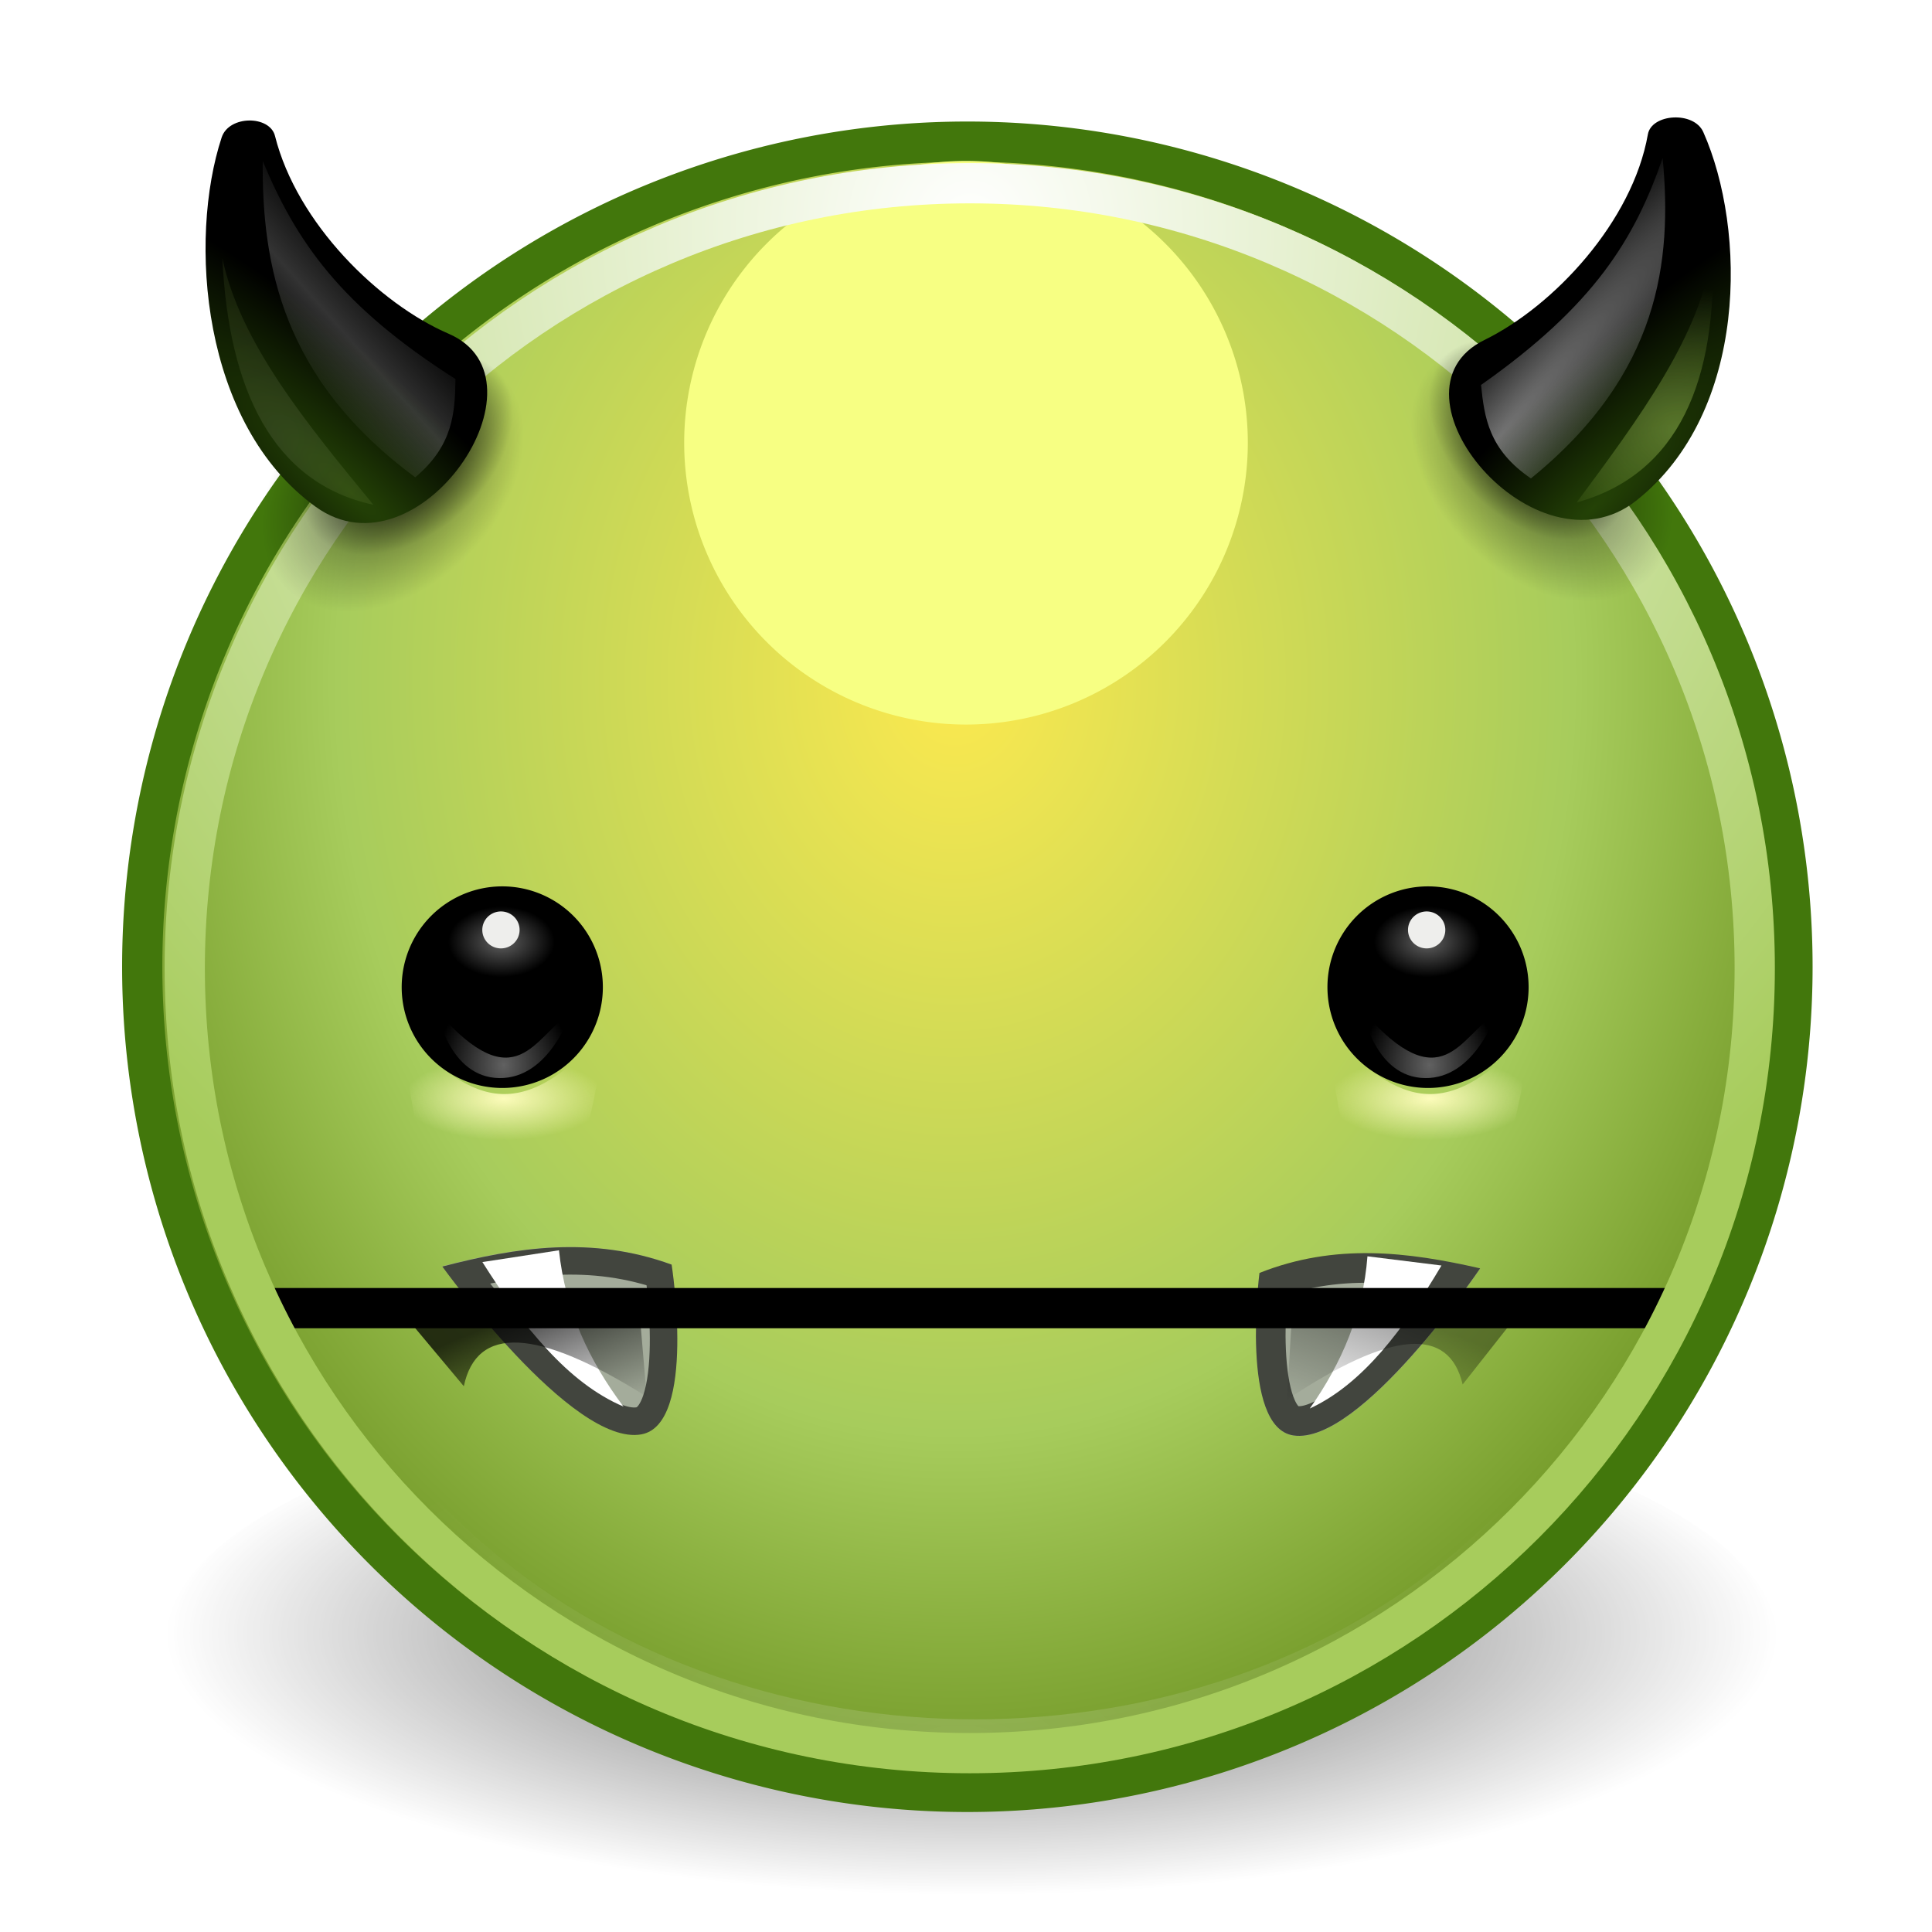 <?xml version="1.0" encoding="UTF-8" standalone="no"?>
<!-- Created with Inkscape (http://www.inkscape.org/) -->
<svg
   xmlns:dc="http://purl.org/dc/elements/1.1/"
   xmlns:cc="http://creativecommons.org/ns#"
   xmlns:rdf="http://www.w3.org/1999/02/22-rdf-syntax-ns#"
   xmlns:svg="http://www.w3.org/2000/svg"
   xmlns="http://www.w3.org/2000/svg"
   xmlns:xlink="http://www.w3.org/1999/xlink"
   xmlns:sodipodi="http://sodipodi.sourceforge.net/DTD/sodipodi-0.dtd"
   xmlns:inkscape="http://www.inkscape.org/namespaces/inkscape"
   width="48"
   height="48"
   id="svg6826"
   sodipodi:version="0.32"
   inkscape:version="0.46"
   version="1.0"
   sodipodi:docname="comix.svg"
   inkscape:output_extension="org.inkscape.output.svg.inkscape"
   inkscape:export-filename="/home/sork/Desktop/comix-ny/comix16.png"
   inkscape:export-xdpi="30"
   inkscape:export-ydpi="30">
  <defs
     id="defs6828">
    <linearGradient
       id="linearGradient4008">
      <stop
         style="stop-color: rgb(255, 249, 232); stop-opacity: 1;"
         offset="0"
         id="stop4010" />
      <stop
         style="stop-color:#a7cc5c;stop-opacity:1"
         offset="1"
         id="stop4012" />
    </linearGradient>
    <inkscape:perspective
       sodipodi:type="inkscape:persp3d"
       inkscape:vp_x="0 : 24 : 1"
       inkscape:vp_y="0 : 1000 : 0"
       inkscape:vp_z="48 : 24 : 1"
       inkscape:persp3d-origin="24 : 16 : 1"
       id="perspective183" />
    <linearGradient
       id="linearGradient6814"
       inkscape:collect="always">
      <stop
         id="stop6816"
         offset="0"
         style="stop-color:#a7cc5c;stop-opacity:1" />
      <stop
         id="stop6818"
         offset="1"
         style="stop-color:#a7cc5c;stop-opacity:0" />
    </linearGradient>
    <radialGradient
       inkscape:collect="always"
       xlink:href="#linearGradient6814"
       id="radialGradient6498"
       gradientUnits="userSpaceOnUse"
       gradientTransform="matrix(5.546,0,0,5.223,-825.952,-246.098)"
       cx="182.121"
       cy="58.899"
       fx="182.121"
       fy="58.899"
       r="2.338" />
    <filter
       inkscape:collect="always"
       id="filter6444"
       x="-0.269"
       width="1.537"
       y="-0.089"
       height="1.179">
      <feGaussianBlur
         inkscape:collect="always"
         stdDeviation="1.082"
         id="feGaussianBlur6446" />
    </filter>
    <linearGradient
       inkscape:collect="always"
       id="linearGradient6320">
      <stop
         style="stop-color: rgb(255, 255, 255); stop-opacity: 1;"
         offset="0"
         id="stop6322" />
      <stop
         style="stop-color: rgb(255, 255, 255); stop-opacity: 0;"
         offset="1"
         id="stop6324" />
    </linearGradient>
    <radialGradient
       inkscape:collect="always"
       xlink:href="#linearGradient6320"
       id="radialGradient6496"
       gradientUnits="userSpaceOnUse"
       gradientTransform="matrix(1.306,0.343,-2.811,10.697,110.55,-617.947)"
       cx="173.328"
       cy="58.524"
       fx="173.328"
       fy="58.524"
       r="4.836" />
    <linearGradient
       id="linearGradient6820"
       inkscape:collect="always">
      <stop
         id="stop6822"
         offset="0"
         style="stop-color:#244206;stop-opacity:1" />
      <stop
         id="stop6824"
         offset="1"
         style="stop-color: rgb(0, 0, 0); stop-opacity: 1;" />
    </linearGradient>
    <radialGradient
       inkscape:collect="always"
       xlink:href="#linearGradient6820"
       id="radialGradient6494"
       gradientUnits="userSpaceOnUse"
       gradientTransform="matrix(0.976,0.266,-1.462,3.599,257.064,-527.352)"
       cx="318.608"
       cy="170.593"
       fx="318.608"
       fy="170.593"
       r="0.824" />
    <radialGradient
       inkscape:collect="always"
       xlink:href="#linearGradient6537"
       id="radialGradient6492"
       gradientUnits="userSpaceOnUse"
       gradientTransform="matrix(1,0,0,0.655,0,24.023)"
       cx="177.556"
       cy="69.59"
       fx="177.556"
       fy="69.59"
       r="9.496" />
    <radialGradient
       inkscape:collect="always"
       xlink:href="#linearGradient6537"
       id="radialGradient6490"
       gradientUnits="userSpaceOnUse"
       gradientTransform="matrix(1,0,0,0.655,0,24.023)"
       cx="177.556"
       cy="69.59"
       fx="177.556"
       fy="69.59"
       r="9.496" />
    <linearGradient
       id="linearGradient6591">
      <stop
         id="stop6593"
         offset="0"
         style="stop-color: rgb(255, 249, 232); stop-opacity: 1;" />
      <stop
         id="stop6595"
         offset="1"
         style="stop-color: rgb(254, 209, 99); stop-opacity: 0;" />
    </linearGradient>
    <radialGradient
       inkscape:collect="always"
       xlink:href="#linearGradient6591"
       id="radialGradient6481"
       gradientUnits="userSpaceOnUse"
       gradientTransform="matrix(5.546,0,0,5.223,-825.952,-246.098)"
       cx="182.121"
       cy="58.899"
       fx="182.121"
       fy="58.899"
       r="2.338" />
    <filter
       inkscape:collect="always"
       id="filter6531"
       x="-0.319"
       width="1.639"
       y="-0.063"
       height="1.125">
      <feGaussianBlur
         inkscape:collect="always"
         stdDeviation="0.622"
         id="feGaussianBlur6533" />
    </filter>
    <linearGradient
       inkscape:collect="always"
       id="linearGradient6597">
      <stop
         style="stop-color: rgb(238, 238, 236); stop-opacity: 0;"
         offset="0"
         id="stop6599" />
      <stop
         id="stop6605"
         offset="0.528"
         style="stop-color: rgb(255, 255, 255); stop-opacity: 1;" />
      <stop
         style="stop-color: rgb(238, 238, 236); stop-opacity: 0;"
         offset="1"
         id="stop6601" />
    </linearGradient>
    <linearGradient
       inkscape:collect="always"
       xlink:href="#linearGradient6597"
       id="linearGradient6479"
       gradientUnits="userSpaceOnUse"
       x1="169.514"
       y1="55.165"
       x2="180.917"
       y2="57.767" />
    <linearGradient
       id="linearGradient6808"
       inkscape:collect="always">
      <stop
         id="stop6810"
         offset="0"
         style="stop-color:#244206;stop-opacity:1" />
      <stop
         id="stop6812"
         offset="1"
         style="stop-color: rgb(0, 0, 0); stop-opacity: 1;" />
    </linearGradient>
    <radialGradient
       inkscape:collect="always"
       xlink:href="#linearGradient6808"
       id="radialGradient6477"
       gradientUnits="userSpaceOnUse"
       gradientTransform="matrix(0.947,0.32,-1.248,3.698,229.696,-561.607)"
       cx="318.608"
       cy="170.593"
       fx="318.608"
       fy="170.593"
       r="0.824" />
    <radialGradient
       inkscape:collect="always"
       xlink:href="#linearGradient6537"
       id="radialGradient6475"
       gradientUnits="userSpaceOnUse"
       gradientTransform="matrix(1,0,0,0.655,0,24.023)"
       cx="177.556"
       cy="69.59"
       fx="177.556"
       fy="69.59"
       r="9.496" />
    <linearGradient
       inkscape:collect="always"
       id="linearGradient6537">
      <stop
         style="stop-color: rgb(0, 0, 0); stop-opacity: 1;"
         offset="0"
         id="stop6539" />
      <stop
         style="stop-color: rgb(0, 0, 0); stop-opacity: 0;"
         offset="1"
         id="stop6541" />
    </linearGradient>
    <radialGradient
       inkscape:collect="always"
       xlink:href="#linearGradient6537"
       id="radialGradient6473"
       gradientUnits="userSpaceOnUse"
       gradientTransform="matrix(1,0,0,0.655,0,24.023)"
       cx="177.556"
       cy="69.59"
       fx="177.556"
       fy="69.59"
       r="9.496" />
    <linearGradient
       inkscape:collect="always"
       id="linearGradient11579">
      <stop
         style="stop-color: rgb(0, 0, 0); stop-opacity: 1;"
         offset="0"
         id="stop11581" />
      <stop
         style="stop-color: rgb(0, 0, 0); stop-opacity: 0;"
         offset="1"
         id="stop11583" />
    </linearGradient>
    <clipPath
       clipPathUnits="userSpaceOnUse"
       id="clipPath11530">
      <path
         style="overflow: visible; marker: none; opacity: 1; fill: none; fill-opacity: 1; fill-rule: nonzero; stroke: rgb(0, 0, 0); stroke-width: 0.088; stroke-linecap: butt; stroke-linejoin: miter; stroke-miterlimit: 4; stroke-dasharray: none; stroke-dashoffset: 0pt; stroke-opacity: 1; visibility: visible; display: inline;"
         d="M 118.625,209.5 C 121.208,209.112 123.792,208.989 126.375,210.25 C 126.375,210.25 126.657,215.731 124.75,215.875 C 122.372,216.054 118.625,209.5 118.625,209.5 z"
         id="path11532"
         sodipodi:nodetypes="ccsc" />
    </clipPath>
    <radialGradient
       inkscape:collect="always"
       xlink:href="#linearGradient12495"
       id="radialGradient5965"
       gradientUnits="userSpaceOnUse"
       gradientTransform="matrix(1,0,0,2.645,0,-212.81)"
       cx="175.625"
       cy="129.771"
       fx="175.625"
       fy="129.771"
       r="5.625" />
    <radialGradient
       inkscape:collect="always"
       xlink:href="#linearGradient12477"
       id="radialGradient5963"
       gradientUnits="userSpaceOnUse"
       gradientTransform="matrix(0.529,-2.51372e-7,4.60027e-7,0.7,81.176,34.5)"
       cx="172.5"
       cy="104.071"
       fx="172.5"
       fy="104.071"
       r="8.5" />
    <radialGradient
       inkscape:collect="always"
       xlink:href="#linearGradient12297"
       id="radialGradient5961"
       gradientUnits="userSpaceOnUse"
       gradientTransform="matrix(1,0,0,0.492,0,89.646)"
       cx="142.75"
       cy="172.867"
       fx="142.75"
       fy="172.867"
       r="16.25" />
    <filter
       inkscape:collect="always"
       id="filter12535"
       x="-0.183"
       width="1.366"
       y="-0.155"
       height="1.311">
      <feGaussianBlur
         inkscape:collect="always"
         stdDeviation="0.858"
         id="feGaussianBlur12537" />
    </filter>
    <linearGradient
       inkscape:collect="always"
       id="linearGradient12495">
      <stop
         style="stop-color: rgb(97, 97, 97); stop-opacity: 1;"
         offset="0"
         id="stop12497" />
      <stop
         style="stop-color: rgb(97, 97, 97); stop-opacity: 0;"
         offset="1"
         id="stop12499" />
    </linearGradient>
    <radialGradient
       inkscape:collect="always"
       xlink:href="#linearGradient12495"
       id="radialGradient5959"
       gradientUnits="userSpaceOnUse"
       gradientTransform="matrix(1,0,0,2.645,0,-212.81)"
       cx="175.625"
       cy="129.771"
       fx="175.625"
       fy="129.771"
       r="5.625" />
    <linearGradient
       inkscape:collect="always"
       id="linearGradient12477">
      <stop
         style="stop-color: rgb(97, 97, 97); stop-opacity: 1;"
         offset="0"
         id="stop12479" />
      <stop
         style="stop-color: rgb(0, 0, 0); stop-opacity: 1;"
         offset="1"
         id="stop12481" />
    </linearGradient>
    <radialGradient
       inkscape:collect="always"
       xlink:href="#linearGradient12477"
       id="radialGradient5957"
       gradientUnits="userSpaceOnUse"
       gradientTransform="matrix(0.529,-2.51372e-7,4.60027e-7,0.7,81.176,34.5)"
       cx="172.5"
       cy="104.071"
       fx="172.5"
       fy="104.071"
       r="8.5" />
    <filter
       inkscape:collect="always"
       id="filter12325"
       x="-0.107"
       width="1.214"
       y="-0.082"
       height="1.164">
      <feGaussianBlur
         inkscape:collect="always"
         stdDeviation="1.449"
         id="feGaussianBlur12327" />
    </filter>
    <linearGradient
       inkscape:collect="always"
       id="linearGradient12297">
      <stop
         style="stop-color: rgb(253, 252, 188); stop-opacity: 1;"
         offset="0"
         id="stop12299" />
      <stop
         style="stop-color: rgb(253, 252, 188); stop-opacity: 0;"
         offset="1"
         id="stop12301" />
    </linearGradient>
    <radialGradient
       inkscape:collect="always"
       xlink:href="#linearGradient12297"
       id="radialGradient5955"
       gradientUnits="userSpaceOnUse"
       gradientTransform="matrix(1,0,0,0.492,0,89.646)"
       cx="142.75"
       cy="172.867"
       fx="142.75"
       fy="172.867"
       r="16.25" />
    <linearGradient
       id="linearGradient6499">
      <stop
         style="stop-color: rgb(255, 255, 255); stop-opacity: 1;"
         offset="0"
         id="stop6501" />
      <stop
         style="stop-color:#a7cc5c;stop-opacity:1"
         offset="1"
         id="stop6503" />
    </linearGradient>
    <radialGradient
       inkscape:collect="always"
       xlink:href="#linearGradient6499"
       id="radialGradient6505"
       gradientUnits="userSpaceOnUse"
       gradientTransform="matrix(1.411,0,-5.12856e-5,1.523,-129.589,-88.508)"
       cx="315.073"
       cy="169.69"
       fx="315.073"
       fy="169.69"
       r="8.626" />
    <filter
       inkscape:collect="always"
       id="filter6049">
      <feGaussianBlur
         inkscape:collect="always"
         stdDeviation="1.564"
         id="feGaussianBlur6051" />
    </filter>
    <linearGradient
       inkscape:collect="always"
       id="linearGradient6005">
      <stop
         style="stop-color: rgb(255, 255, 255); stop-opacity: 1;"
         offset="0"
         id="stop6007" />
      <stop
         style="stop-color: rgb(255, 255, 255); stop-opacity: 0;"
         offset="1"
         id="stop6009" />
    </linearGradient>
    <radialGradient
       inkscape:collect="always"
       xlink:href="#linearGradient6005"
       id="radialGradient8581"
       gradientUnits="userSpaceOnUse"
       gradientTransform="matrix(1,0,0,0.58,0,80.585)"
       cx="140.193"
       cy="273.697"
       fx="140.193"
       fy="273.697"
       r="81.986" />
    <filter
       inkscape:collect="always"
       id="filter5832"
       x="-0.438"
       width="1.875"
       y="-0.438"
       height="1.875">
      <feGaussianBlur
         inkscape:collect="always"
         stdDeviation="0.798"
         id="feGaussianBlur5834" />
    </filter>
    <clipPath
       clipPathUnits="userSpaceOnUse"
       id="clipPath5690">
      <path
         sodipodi:type="inkscape:offset"
         inkscape:radius="-0.11874371"
         inkscape:original="M 314.96875 169.3125 C 310.2595 169.3125 306.4375 173.1345 306.4375 177.84375 C 306.4375 182.553 310.2595 186.375 314.96875 186.375 C 319.678 186.375 323.5 182.553 323.5 177.84375 C 323.5 173.1345 319.678 169.3125 314.96875 169.3125 z "
         xlink:href="#path6824"
         style="opacity:1;fill:#e9b96e;fill-opacity:1;fill-rule:nonzero;stroke:url(#radialGradient5694) #000000;stroke-width:0.619;stroke-linecap:round;stroke-linejoin:round;marker:none;stroke-miterlimit:4;stroke-dasharray:none;stroke-dashoffset:0;stroke-opacity:1;visibility:visible;display:inline;overflow:visible"
         id="path5692"
         inkscape:href="#path6824"
         d="M 314.969,169.438 C 310.324,169.438 306.562,173.199 306.562,177.844 C 306.562,182.489 310.324,186.25 314.969,186.25 C 319.614,186.25 323.375,182.489 323.375,177.844 C 323.375,173.199 319.614,169.438 314.969,169.438 z"
         transform="matrix(0.709,0,0,0.709,91.35,52.938)" />
    </clipPath>
    <linearGradient
       inkscape:collect="always"
       id="linearGradient6782">
      <stop
         style="stop-color:#fce94f;stop-opacity:1"
         offset="0"
         id="stop6784" />
      <stop
         id="stop6786"
         offset="0.7"
         style="stop-color:#a7cc5c;stop-opacity:1" />
      <stop
         style="stop-color:#789e2d;stop-opacity:1"
         offset="1"
         id="stop6788" />
    </linearGradient>
    <radialGradient
       inkscape:collect="always"
       xlink:href="#linearGradient6782"
       id="radialGradient5896"
       gradientUnits="userSpaceOnUse"
       gradientTransform="matrix(1.01,0,0,1.233,-3.277,-40.211)"
       cx="314.969"
       cy="174.444"
       fx="314.969"
       fy="174.444"
       r="9.031" />
    <linearGradient
       inkscape:collect="always"
       id="linearGradient5629">
      <stop
         style="stop-color: rgb(0, 0, 0); stop-opacity: 1;"
         offset="0"
         id="stop5631" />
      <stop
         style="stop-color: rgb(0, 0, 0); stop-opacity: 0;"
         offset="1"
         id="stop5633" />
    </linearGradient>
    <radialGradient
       inkscape:collect="always"
       xlink:href="#linearGradient5629"
       id="radialGradient8573"
       gradientUnits="userSpaceOnUse"
       gradientTransform="matrix(1,0,0,0.336,0,122.925)"
       cx="314.031"
       cy="185.219"
       fx="314.031"
       fy="185.219"
       r="6.969" />
    <radialGradient
       inkscape:collect="always"
       xlink:href="#linearGradient6499"
       id="radialGradient2610"
       gradientUnits="userSpaceOnUse"
       gradientTransform="matrix(1.411,0,-5.12856e-5,1.523,-129.589,-88.508)"
       cx="315.073"
       cy="169.69"
       fx="315.073"
       fy="169.69"
       r="8.626" />
    <radialGradient
       inkscape:collect="always"
       xlink:href="#linearGradient12297"
       id="radialGradient2615"
       gradientUnits="userSpaceOnUse"
       gradientTransform="matrix(1,0,0,0.492,0,89.646)"
       cx="142.75"
       cy="172.867"
       fx="142.75"
       fy="172.867"
       r="16.25" />
    <radialGradient
       inkscape:collect="always"
       xlink:href="#linearGradient12477"
       id="radialGradient2617"
       gradientUnits="userSpaceOnUse"
       gradientTransform="matrix(0.529,-2.51372e-7,4.60027e-7,0.7,81.176,34.5)"
       cx="172.5"
       cy="104.071"
       fx="172.5"
       fy="104.071"
       r="8.5" />
    <radialGradient
       inkscape:collect="always"
       xlink:href="#linearGradient12495"
       id="radialGradient2619"
       gradientUnits="userSpaceOnUse"
       gradientTransform="matrix(1,0,0,2.645,0,-212.81)"
       cx="175.625"
       cy="129.771"
       fx="175.625"
       fy="129.771"
       r="5.625" />
    <radialGradient
       inkscape:collect="always"
       xlink:href="#linearGradient12297"
       id="radialGradient2621"
       gradientUnits="userSpaceOnUse"
       gradientTransform="matrix(1,0,0,0.492,0,89.646)"
       cx="142.75"
       cy="172.867"
       fx="142.75"
       fy="172.867"
       r="16.25" />
    <radialGradient
       inkscape:collect="always"
       xlink:href="#linearGradient12477"
       id="radialGradient2623"
       gradientUnits="userSpaceOnUse"
       gradientTransform="matrix(0.529,-2.51372e-7,4.60027e-7,0.7,81.176,34.5)"
       cx="172.5"
       cy="104.071"
       fx="172.5"
       fy="104.071"
       r="8.5" />
    <radialGradient
       inkscape:collect="always"
       xlink:href="#linearGradient12495"
       id="radialGradient2625"
       gradientUnits="userSpaceOnUse"
       gradientTransform="matrix(1,0,0,2.645,0,-212.81)"
       cx="175.625"
       cy="129.771"
       fx="175.625"
       fy="129.771"
       r="5.625" />
    <radialGradient
       inkscape:collect="always"
       xlink:href="#linearGradient12297"
       id="radialGradient2650"
       gradientUnits="userSpaceOnUse"
       gradientTransform="matrix(1,0,0,0.492,0,89.646)"
       cx="142.75"
       cy="172.867"
       fx="142.75"
       fy="172.867"
       r="16.25" />
    <radialGradient
       inkscape:collect="always"
       xlink:href="#linearGradient12477"
       id="radialGradient2652"
       gradientUnits="userSpaceOnUse"
       gradientTransform="matrix(0.529,-2.51372e-7,4.60027e-7,0.7,81.176,34.5)"
       cx="172.5"
       cy="104.071"
       fx="172.5"
       fy="104.071"
       r="8.5" />
    <radialGradient
       inkscape:collect="always"
       xlink:href="#linearGradient12495"
       id="radialGradient2654"
       gradientUnits="userSpaceOnUse"
       gradientTransform="matrix(1,0,0,2.645,0,-212.81)"
       cx="175.625"
       cy="129.771"
       fx="175.625"
       fy="129.771"
       r="5.625" />
    <radialGradient
       inkscape:collect="always"
       xlink:href="#linearGradient12297"
       id="radialGradient2656"
       gradientUnits="userSpaceOnUse"
       gradientTransform="matrix(1,0,0,0.492,0,89.646)"
       cx="142.75"
       cy="172.867"
       fx="142.75"
       fy="172.867"
       r="16.25" />
    <radialGradient
       inkscape:collect="always"
       xlink:href="#linearGradient12477"
       id="radialGradient2658"
       gradientUnits="userSpaceOnUse"
       gradientTransform="matrix(0.529,-2.51372e-7,4.60027e-7,0.7,81.176,34.5)"
       cx="172.5"
       cy="104.071"
       fx="172.5"
       fy="104.071"
       r="8.5" />
    <radialGradient
       inkscape:collect="always"
       xlink:href="#linearGradient12495"
       id="radialGradient2660"
       gradientUnits="userSpaceOnUse"
       gradientTransform="matrix(1,0,0,2.645,0,-212.81)"
       cx="175.625"
       cy="129.771"
       fx="175.625"
       fy="129.771"
       r="5.625" />
    <linearGradient
       inkscape:collect="always"
       xlink:href="#linearGradient11579"
       id="linearGradient2748"
       gradientUnits="userSpaceOnUse"
       x1="182.102"
       y1="187.813"
       x2="183.494"
       y2="191.967"
       gradientTransform="matrix(8.75215e-2,0,0,8.75215e-2,302.937,165.2)" />
    <linearGradient
       inkscape:collect="always"
       xlink:href="#linearGradient11579"
       id="linearGradient2750"
       gradientUnits="userSpaceOnUse"
       x1="182.102"
       y1="187.813"
       x2="183.494"
       y2="191.967"
       gradientTransform="matrix(8.75215e-2,0,0,8.75215e-2,302.928,165.216)" />
    <radialGradient
       inkscape:collect="always"
       xlink:href="#linearGradient12477"
       id="radialGradient2776"
       gradientUnits="userSpaceOnUse"
       gradientTransform="matrix(0.529,-2.51372e-7,4.60027e-7,0.7,81.176,34.5)"
       cx="172.5"
       cy="104.071"
       fx="172.5"
       fy="104.071"
       r="8.5" />
    <radialGradient
       inkscape:collect="always"
       xlink:href="#linearGradient12495"
       id="radialGradient2778"
       gradientUnits="userSpaceOnUse"
       gradientTransform="matrix(1,0,0,2.645,0,-212.81)"
       cx="175.625"
       cy="129.771"
       fx="175.625"
       fy="129.771"
       r="5.625" />
    <radialGradient
       inkscape:collect="always"
       xlink:href="#linearGradient12477"
       id="radialGradient2788"
       gradientUnits="userSpaceOnUse"
       gradientTransform="matrix(0.529,-2.51372e-7,4.60027e-7,0.7,81.176,34.5)"
       cx="172.5"
       cy="104.071"
       fx="172.5"
       fy="104.071"
       r="8.5" />
    <radialGradient
       inkscape:collect="always"
       xlink:href="#linearGradient12495"
       id="radialGradient2790"
       gradientUnits="userSpaceOnUse"
       gradientTransform="matrix(1,0,0,2.645,0,-212.81)"
       cx="175.625"
       cy="129.771"
       fx="175.625"
       fy="129.771"
       r="5.625" />
    <radialGradient
       inkscape:collect="always"
       xlink:href="#linearGradient12297"
       id="radialGradient2798"
       gradientUnits="userSpaceOnUse"
       gradientTransform="matrix(1,0,0,0.492,0,89.646)"
       cx="142.75"
       cy="172.867"
       fx="142.75"
       fy="172.867"
       r="16.25" />
    <radialGradient
       inkscape:collect="always"
       xlink:href="#linearGradient12297"
       id="radialGradient2806"
       gradientUnits="userSpaceOnUse"
       gradientTransform="matrix(1,0,0,0.492,0,89.646)"
       cx="142.75"
       cy="172.867"
       fx="142.75"
       fy="172.867"
       r="16.25" />
    <radialGradient
       inkscape:collect="always"
       xlink:href="#linearGradient6005"
       id="radialGradient3891"
       gradientUnits="userSpaceOnUse"
       gradientTransform="matrix(1,0,0,0.58,0,80.585)"
       cx="140.193"
       cy="273.697"
       fx="140.193"
       fy="273.697"
       r="81.986" />
    <radialGradient
       inkscape:collect="always"
       xlink:href="#linearGradient12297"
       id="radialGradient3895"
       gradientUnits="userSpaceOnUse"
       gradientTransform="matrix(1,0,0,0.492,0,89.646)"
       cx="142.75"
       cy="172.867"
       fx="142.75"
       fy="172.867"
       r="16.25" />
    <radialGradient
       inkscape:collect="always"
       xlink:href="#linearGradient6537"
       id="radialGradient3998"
       gradientUnits="userSpaceOnUse"
       gradientTransform="matrix(1,0,0,0.655,0,24.023)"
       cx="177.556"
       cy="69.59"
       fx="177.556"
       fy="69.59"
       r="9.496" />
    <radialGradient
       inkscape:collect="always"
       xlink:href="#linearGradient6537"
       id="radialGradient4000"
       gradientUnits="userSpaceOnUse"
       gradientTransform="matrix(1,0,0,0.655,0,24.023)"
       cx="177.556"
       cy="69.59"
       fx="177.556"
       fy="69.59"
       r="9.496" />
    <radialGradient
       inkscape:collect="always"
       xlink:href="#linearGradient6808"
       id="radialGradient4002"
       gradientUnits="userSpaceOnUse"
       gradientTransform="matrix(0.922,0.278,-1.318,3.523,249.735,-518.247)"
       cx="318.608"
       cy="170.593"
       fx="318.608"
       fy="170.593"
       r="0.824" />
    <linearGradient
       inkscape:collect="always"
       xlink:href="#linearGradient6597"
       id="linearGradient4004"
       gradientUnits="userSpaceOnUse"
       x1="169.514"
       y1="55.165"
       x2="180.917"
       y2="57.767" />
    <radialGradient
       inkscape:collect="always"
       xlink:href="#linearGradient4008"
       id="radialGradient4006"
       gradientUnits="userSpaceOnUse"
       gradientTransform="matrix(5.546,0,0,5.223,-825.952,-246.098)"
       cx="182.121"
       cy="58.899"
       fx="182.121"
       fy="58.899"
       r="2.338" />
    <radialGradient
       inkscape:collect="always"
       xlink:href="#linearGradient6499"
       id="radialGradient2587"
       gradientUnits="userSpaceOnUse"
       gradientTransform="matrix(1.411,0,-5.12856e-5,1.523,-129.589,-88.508)"
       cx="315.073"
       cy="169.69"
       fx="315.073"
       fy="169.69"
       r="8.626" />
    <linearGradient
       inkscape:collect="always"
       xlink:href="#linearGradient11579"
       id="linearGradient2592"
       gradientUnits="userSpaceOnUse"
       gradientTransform="matrix(8.75215e-2,0,0,8.75215e-2,302.937,165.2)"
       x1="182.102"
       y1="187.813"
       x2="183.494"
       y2="191.967" />
    <linearGradient
       inkscape:collect="always"
       xlink:href="#linearGradient11579"
       id="linearGradient2594"
       gradientUnits="userSpaceOnUse"
       gradientTransform="matrix(8.75215e-2,0,0,8.75215e-2,302.928,165.216)"
       x1="182.102"
       y1="187.813"
       x2="183.494"
       y2="191.967" />
    <radialGradient
       inkscape:collect="always"
       xlink:href="#linearGradient12477"
       id="radialGradient2596"
       gradientUnits="userSpaceOnUse"
       gradientTransform="matrix(0.529,-2.51372e-7,4.60027e-7,0.7,81.176,34.5)"
       cx="172.5"
       cy="104.071"
       fx="172.5"
       fy="104.071"
       r="8.5" />
    <radialGradient
       inkscape:collect="always"
       xlink:href="#linearGradient12495"
       id="radialGradient2598"
       gradientUnits="userSpaceOnUse"
       gradientTransform="matrix(1,0,0,2.645,0,-212.81)"
       cx="175.625"
       cy="129.771"
       fx="175.625"
       fy="129.771"
       r="5.625" />
    <radialGradient
       inkscape:collect="always"
       xlink:href="#linearGradient12477"
       id="radialGradient2600"
       gradientUnits="userSpaceOnUse"
       gradientTransform="matrix(0.529,-2.51372e-7,4.60027e-7,0.7,81.176,34.5)"
       cx="172.5"
       cy="104.071"
       fx="172.5"
       fy="104.071"
       r="8.5" />
    <radialGradient
       inkscape:collect="always"
       xlink:href="#linearGradient12495"
       id="radialGradient2602"
       gradientUnits="userSpaceOnUse"
       gradientTransform="matrix(1,0,0,2.645,0,-212.81)"
       cx="175.625"
       cy="129.771"
       fx="175.625"
       fy="129.771"
       r="5.625" />
  </defs>
  <sodipodi:namedview
     id="base"
     pagecolor="#ffffff"
     bordercolor="#666666"
     borderopacity="1.0"
     gridtolerance="10000"
     guidetolerance="10"
     objecttolerance="10"
     inkscape:pageopacity="0.0"
     inkscape:pageshadow="2"
     inkscape:zoom="11.387365"
     inkscape:cx="11.301656"
     inkscape:cy="23.770056"
     inkscape:document-units="px"
     inkscape:current-layer="layer1"
     showgrid="true"
     inkscape:window-width="1278"
     inkscape:window-height="967"
     inkscape:window-x="0"
     inkscape:window-y="0">
    <inkscape:grid
       type="xygrid"
       id="grid6836"
       visible="true"
       enabled="true" />
  </sodipodi:namedview>
  <g
     inkscape:label="Layer 1"
     inkscape:groupmode="layer"
     id="layer1">
    <g
       transform="matrix(1.964,0,0,1.942,-702.146,-323.645)"
       id="g6024" />
    <g
       transform="matrix(2.28,0,0,2.28,-691.93,-382.832)"
       style="opacity:0.635"
       id="g6818">
      <path
         transform="matrix(1.259,0,0,1.217,-81.299,-39.631)"
         d="M 321,185.219 A 6.969,2.344 0 1 1 307.062,185.219 A 6.969,2.344 0 1 1 321,185.219 z"
         sodipodi:ry="2.34375"
         sodipodi:rx="6.96875"
         sodipodi:cy="185.21875"
         sodipodi:cx="314.03125"
         id="path6822"
         style="opacity:1;fill:url(#radialGradient8573);fill-opacity:1;fill-rule:nonzero;stroke:none;stroke-width:1;stroke-linecap:round;stroke-linejoin:round;marker:none;stroke-miterlimit:4;stroke-dasharray:none;stroke-dashoffset:0;stroke-opacity:1;visibility:visible;display:inline;overflow:visible"
         sodipodi:type="arc" />
    </g>
    <path
       d="M 323.5,177.844 A 8.531,8.531 0 1 1 306.438,177.844 A 8.531,8.531 0 1 1 323.5,177.844 z"
       sodipodi:ry="8.53125"
       sodipodi:rx="8.53125"
       sodipodi:cy="177.84375"
       sodipodi:cx="314.96875"
       id="path6824"
       style="fill:url(#radialGradient5896);fill-opacity:1;fill-rule:nonzero;stroke:#42770c;stroke-width:0.416;stroke-linecap:round;stroke-linejoin:round;marker:none;stroke-miterlimit:4;stroke-dasharray:none;stroke-dashoffset:0;stroke-opacity:1;visibility:visible;display:inline;overflow:visible"
       sodipodi:type="arc"
       transform="matrix(2.403,0,0,2.403,-732.837,-403.34)" />
    <g
       id="g2734"
       transform="translate(-0.793,0.123)">
      <g
         transform="matrix(-6.325,5.465,5.465,6.325,1037.894,-2858.975)"
         id="g5835">
        <g
           transform="matrix(-0.821,0.571,0.571,0.821,471.332,-148.098)"
           id="g5837">
          <path
             sodipodi:nodetypes="ccsc"
             id="path5839"
             d="M 313.212,183.479 C 313.438,183.445 313.664,183.435 313.89,183.545 C 313.89,183.545 313.915,184.025 313.748,184.037 C 313.54,184.053 313.212,183.479 313.212,183.479 z"
             style="opacity:1;fill:#a4ac9b;fill-opacity:1;fill-rule:nonzero;stroke:none;stroke-width:5;stroke-linecap:butt;stroke-linejoin:miter;marker:none;stroke-miterlimit:4;stroke-dasharray:none;stroke-dashoffset:0;stroke-opacity:1;visibility:visible;display:inline;overflow:visible" />
          <path
             clip-path="url(#clipPath11530)"
             style="opacity:0.6;fill:none;fill-opacity:1;fill-rule:nonzero;stroke:#000000;stroke-width:1.867;stroke-linecap:butt;stroke-linejoin:miter;marker:none;stroke-miterlimit:4;stroke-dasharray:none;stroke-dashoffset:0;stroke-opacity:1;visibility:visible;display:inline;overflow:visible"
             d="M 118.625,209.5 C 121.208,209.112 123.792,208.989 126.375,210.25 C 126.375,210.25 126.657,215.731 124.75,215.875 C 122.372,216.054 118.625,209.5 118.625,209.5 z"
             id="path5841"
             transform="matrix(8.75215e-2,0,0,8.75215e-2,302.83,165.144)"
             sodipodi:nodetypes="ccsc" />
          <path
             sodipodi:nodetypes="cccc"
             id="path5843"
             d="M 313.704,183.95 C 313.546,183.862 313.433,183.683 313.332,183.479 L 313.562,183.468 C 313.562,183.645 313.616,183.803 313.704,183.95 z"
             style="opacity:1;fill:#ffffff;fill-opacity:1;fill-rule:nonzero;stroke:none;stroke-width:1;stroke-linecap:butt;stroke-linejoin:miter;marker:none;stroke-miterlimit:4;stroke-dasharray:none;stroke-dashoffset:0;stroke-opacity:1;visibility:visible;display:inline;overflow:visible" />
        </g>
        <path
           sodipodi:nodetypes="ccccc"
           id="path5845"
           d="M 318.613,181.891 L 318.745,182.073 C 318.859,181.7 318.99,181.583 319.136,181.694 L 319.132,181.443 C 318.947,181.552 318.758,181.643 318.613,181.891 z"
           style="opacity:0.752;fill:url(#linearGradient2592);fill-opacity:1;fill-rule:nonzero;stroke:none;stroke-width:1;stroke-linecap:butt;stroke-linejoin:miter;marker:none;stroke-miterlimit:4;stroke-dasharray:none;stroke-dashoffset:0;stroke-opacity:1;visibility:visible;display:inline;overflow:visible" />
      </g>
      <g
         id="g5823"
         transform="matrix(6.24,5.082,-5.082,6.24,-1030.77,-2721.4)"
         inkscape:transform-center-x="-0.72183365"
         inkscape:transform-center-y="-2.6886975">
        <g
           id="g5825"
           transform="matrix(-0.821,0.571,0.571,0.821,471.332,-148.098)">
          <path
             style="opacity:1;fill:#a4ac9b;fill-opacity:1;fill-rule:nonzero;stroke:none;stroke-width:5;stroke-linecap:butt;stroke-linejoin:miter;marker:none;stroke-miterlimit:4;stroke-dasharray:none;stroke-dashoffset:0;stroke-opacity:1;visibility:visible;display:inline;overflow:visible"
             d="M 313.228,183.487 C 313.454,183.453 313.68,183.443 313.906,183.553 C 313.906,183.553 313.931,184.033 313.764,184.045 C 313.556,184.061 313.228,183.487 313.228,183.487 z"
             id="path5827"
             sodipodi:nodetypes="ccsc" />
          <path
             sodipodi:nodetypes="ccsc"
             transform="matrix(8.75215e-2,0,0,8.75215e-2,302.846,165.151)"
             id="path5829"
             d="M 118.625,209.5 C 121.208,209.112 123.792,208.989 126.375,210.25 C 126.375,210.25 126.657,215.731 124.75,215.875 C 122.372,216.054 118.625,209.5 118.625,209.5 z"
             style="opacity:0.6;fill:none;fill-opacity:1;fill-rule:nonzero;stroke:#000000;stroke-width:2.091;stroke-linecap:butt;stroke-linejoin:miter;marker:none;stroke-miterlimit:4;stroke-dasharray:none;stroke-dashoffset:0;stroke-opacity:1;visibility:visible;display:inline;overflow:visible"
             clip-path="url(#clipPath11530)" />
          <path
             style="opacity:1;fill:#ffffff;fill-opacity:1;fill-rule:nonzero;stroke:none;stroke-width:1;stroke-linecap:butt;stroke-linejoin:miter;marker:none;stroke-miterlimit:4;stroke-dasharray:none;stroke-dashoffset:0;stroke-opacity:1;visibility:visible;display:inline;overflow:visible"
             d="M 313.72,183.958 C 313.562,183.87 313.449,183.691 313.348,183.487 L 313.578,183.476 C 313.578,183.652 313.632,183.811 313.72,183.958 z"
             id="path5831"
             sodipodi:nodetypes="cccc" />
        </g>
        <path
           style="opacity:0.381;fill:url(#linearGradient2594);fill-opacity:1;fill-rule:nonzero;stroke:none;stroke-width:1;stroke-linecap:butt;stroke-linejoin:miter;marker:none;stroke-miterlimit:4;stroke-dasharray:none;stroke-dashoffset:0;stroke-opacity:1;visibility:visible;display:inline;overflow:visible"
           d="M 318.605,181.907 L 318.736,182.089 C 318.851,181.716 318.982,181.598 319.127,181.71 L 319.123,181.458 C 318.939,181.568 318.749,181.659 318.605,181.907 z"
           id="path5833"
           sodipodi:nodetypes="ccccc" />
      </g>
    </g>
    <path
       style="fill:none;fill-opacity:0.75;fill-rule:evenodd;stroke:#000000;stroke-width:1;stroke-linecap:butt;stroke-linejoin:miter;stroke-miterlimit:4;stroke-dasharray:none;stroke-opacity:1"
       d="M 6.27,32.5 L 41.77,32.5"
       id="path2591" />
    <path
       clip-path="url(#clipPath5690)"
       transform="matrix(3.2,0,0,3.2,-982.4,-550.2)"
       d="M 316.688,175.375 A 2.188,2.188 0 1 1 312.312,175.375 A 2.188,2.188 0 1 1 316.688,175.375 z"
       sodipodi:ry="2.1875"
       sodipodi:rx="2.1875"
       sodipodi:cy="175.375"
       sodipodi:cx="314.5"
       id="path6826"
       style="fill:#f7ff83;fill-opacity:1;fill-rule:nonzero;stroke:none;stroke-width:0.463;stroke-linecap:round;stroke-linejoin:round;marker:none;stroke-miterlimit:4;stroke-dasharray:none;stroke-dashoffset:0;stroke-opacity:1;visibility:visible;display:inline;overflow:visible;filter:url(#filter5832)"
       sodipodi:type="arc" />
    <path
       id="path6840"
       transform="matrix(0.217,0,0,0.2,-6.604,-4.23)"
       d="M 58.219,144.188 C 56.62,271.151 224.45,267.235 222.156,154.406 C 219.989,261.502 60.603,264.864 58.25,144.188 L 58.219,144.188 z"
       style="opacity:0.399;fill:url(#radialGradient3891);fill-opacity:1;fill-rule:evenodd;stroke:none;stroke-width:1px;stroke-linecap:butt;stroke-linejoin:miter;stroke-opacity:1;filter:url(#filter6049)" />
    <g
       style="opacity:0.246"
       transform="matrix(4.509,0,0,5.567,-1387.925,-979.832)"
       id="g6872" />
    <path
       sodipodi:type="inkscape:offset"
       inkscape:radius="-0.11874371"
       inkscape:original="M 314.96875 169.3125 C 310.2595 169.3125 306.4375 173.1345 306.4375 177.84375 C 306.4375 182.553 310.2595 186.375 314.96875 186.375 C 319.678 186.375 323.5 182.553 323.5 177.84375 C 323.5 173.1345 319.678 169.3125 314.96875 169.3125 z "
       xlink:href="#path6824"
       style="fill:none;fill-opacity:1;fill-rule:nonzero;stroke:url(#radialGradient2587);stroke-width:0.431;stroke-linecap:round;stroke-linejoin:round;marker:none;stroke-miterlimit:4;stroke-dasharray:none;stroke-dashoffset:0;stroke-opacity:1;visibility:visible;display:inline;overflow:visible"
       id="path7025"
       inkscape:href="#path6824"
       d="M 314.969,169.438 C 310.324,169.438 306.562,173.199 306.562,177.844 C 306.562,182.489 310.324,186.25 314.969,186.25 C 319.614,186.25 323.375,182.489 323.375,177.844 C 323.375,173.199 319.614,169.438 314.969,169.438 z"
       transform="matrix(2.32,0,0,2.32,-706.634,-388.544)" />
    <g
       id="g5880"
       transform="matrix(-3.241,1.64,1.64,3.241,760.523,-1065.595)"
       style="display:inline">
      <g
         id="g5882"
         transform="translate(-3.8229e-2,-0.162)">
        <path
           transform="matrix(8.3493227e-2,2.7554531e-2,-3.4539439e-2,8.1528969e-2,305.811,160.849)"
           d="M 187.052,69.59 A 9.496,6.218 0 1 1 168.06,69.59 A 9.496,6.218 0 1 1 187.052,69.59 z"
           sodipodi:ry="6.2179646"
           sodipodi:rx="9.4960012"
           sodipodi:cy="69.5896"
           sodipodi:cx="177.5556"
           id="path5884"
           style="opacity:1;fill:url(#radialGradient3998);fill-opacity:1;fill-rule:nonzero;stroke:none;stroke-width:1;stroke-linecap:butt;stroke-linejoin:miter;marker:none;stroke-miterlimit:4;stroke-dasharray:none;stroke-dashoffset:0;stroke-opacity:1;visibility:visible;display:inline;overflow:visible"
           sodipodi:type="arc" />
        <path
           sodipodi:type="arc"
           style="opacity:0.604;fill:url(#radialGradient4000);fill-opacity:1;fill-rule:nonzero;stroke:none;stroke-width:1;stroke-linecap:butt;stroke-linejoin:miter;marker:none;stroke-miterlimit:4;stroke-dasharray:none;stroke-dashoffset:0;stroke-opacity:1;visibility:visible;display:inline;overflow:visible"
           id="path5886"
           sodipodi:cx="177.5556"
           sodipodi:cy="69.5896"
           sodipodi:rx="9.4960012"
           sodipodi:ry="6.2179646"
           d="M 187.052,69.59 A 9.496,6.218 0 1 1 168.06,69.59 A 9.496,6.218 0 1 1 187.052,69.59 z"
           transform="matrix(0.103,3.6990946e-2,-4.2812777e-2,0.109,303.094,157.379)" />
      </g>
      <path
         sodipodi:nodetypes="cssss"
         id="path5888"
         d="M 317.569,170.649 C 317.062,171.257 318.515,172.064 318.914,171.296 C 319.36,170.437 318.866,169.267 318.348,168.75 C 318.234,168.636 317.985,168.763 318.018,168.906 C 318.154,169.507 317.901,170.251 317.569,170.649 z"
         style="opacity:1;fill:url(#radialGradient4002);fill-opacity:1;fill-rule:nonzero;stroke:none;stroke-width:0.438;stroke-linecap:butt;stroke-linejoin:miter;marker:none;stroke-miterlimit:4;stroke-dasharray:none;stroke-dashoffset:0;stroke-opacity:1;visibility:visible;display:inline;overflow:visible"
         inkscape:transform-center-y="10.602545" />
      <path
         style="opacity:0.446;fill:url(#linearGradient4004);fill-opacity:1;fill-rule:nonzero;stroke:none;stroke-width:1;stroke-linecap:butt;stroke-linejoin:miter;marker:none;stroke-miterlimit:4;stroke-dasharray:none;stroke-dashoffset:0;stroke-opacity:1;visibility:visible;display:inline;overflow:visible;filter:url(#filter6531)"
         d="M 174.777,40.614 C 175.478,47.839 174.812,54.232 169.514,63.785 C 170.805,66.244 172.164,68.667 176.061,69.715 C 181.657,57.692 178.8,48.424 174.777,40.614 z"
         id="path5890"
         transform="matrix(8.586584e-2,-2.2002692e-3,-2.2002692e-3,8.2630142e-2,303.252,166.049)"
         sodipodi:nodetypes="cccc" />
      <path
         style="opacity:0.307;fill:url(#radialGradient4006);fill-opacity:1;fill-rule:nonzero;stroke:none;stroke-width:1;stroke-linecap:butt;stroke-linejoin:miter;marker:none;stroke-miterlimit:4;stroke-dasharray:none;stroke-dashoffset:0;stroke-opacity:1;visibility:visible;display:inline;overflow:visible;filter:url(#filter6531)"
         d="M 180.622,46.373 C 185.134,56.373 185.623,64.96 179.362,70.18 C 180.966,61.721 182.571,53.389 180.622,46.373 z"
         id="path5892"
         transform="matrix(8.586584e-2,-2.2002692e-3,-2.2002692e-3,8.2630142e-2,303.31,166.056)"
         sodipodi:nodetypes="ccc" />
    </g>
    <g
       transform="matrix(3.263,1.354,-1.354,3.263,-768.03,-977.984)"
       id="g5865"
       style="display:inline">
      <g
         transform="translate(-3.8229e-2,-0.162)"
         id="g5867">
        <path
           sodipodi:type="arc"
           style="opacity:1;fill:url(#radialGradient6490);fill-opacity:1;fill-rule:nonzero;stroke:none;stroke-width:1;stroke-linecap:butt;stroke-linejoin:miter;marker:none;stroke-miterlimit:4;stroke-dasharray:none;stroke-dashoffset:0;stroke-opacity:1;visibility:visible;display:inline;overflow:visible"
           id="path5869"
           sodipodi:cx="177.5556"
           sodipodi:cy="69.5896"
           sodipodi:rx="9.4960012"
           sodipodi:ry="6.2179646"
           d="M 187.052,69.59 A 9.496,6.218 0 1 1 168.06,69.59 A 9.496,6.218 0 1 1 187.052,69.59 z"
           transform="matrix(8.2071333e-2,3.2092093e-2,-3.0022575e-2,8.3005866e-2,305.576,159.788)" />
        <path
           transform="matrix(0.105,4.0889232e-2,-4.0833904e-2,0.112,302.421,156.376)"
           d="M 187.052,69.59 A 9.496,6.218 0 1 1 168.06,69.59 A 9.496,6.218 0 1 1 187.052,69.59 z"
           sodipodi:ry="6.2179646"
           sodipodi:rx="9.4960012"
           sodipodi:cy="69.5896"
           sodipodi:cx="177.5556"
           id="path5871"
           style="opacity:0.604;fill:url(#radialGradient6492);fill-opacity:1;fill-rule:nonzero;stroke:none;stroke-width:1;stroke-linecap:butt;stroke-linejoin:miter;marker:none;stroke-miterlimit:4;stroke-dasharray:none;stroke-dashoffset:0;stroke-opacity:1;visibility:visible;display:inline;overflow:visible"
           sodipodi:type="arc" />
      </g>
      <path
         inkscape:transform-center-y="10.709506"
         style="opacity:1;fill:url(#radialGradient6494);fill-opacity:1;fill-rule:nonzero;stroke:none;stroke-width:0.438;stroke-linecap:butt;stroke-linejoin:miter;marker:none;stroke-miterlimit:4;stroke-dasharray:none;stroke-dashoffset:0;stroke-opacity:1;visibility:visible;display:inline;overflow:visible"
         d="M 317.459,170.577 C 316.91,171.203 318.442,171.996 318.879,171.21 C 319.369,170.33 318.864,169.151 318.321,168.636 C 318.202,168.523 317.935,168.656 317.967,168.8 C 318.102,169.408 317.82,170.167 317.459,170.577 z"
         id="path5873"
         sodipodi:nodetypes="cssss" />
      <path
         transform="matrix(9.1379279e-2,-3.7515902e-3,-3.7515902e-3,8.3896329e-2,302.308,166.162)"
         sodipodi:nodetypes="cccc"
         id="path5876"
         d="M 174.777,40.614 C 175.478,47.839 174.812,54.232 169.514,63.785 C 170.805,66.244 172.164,68.667 176.061,69.715 C 181.657,57.692 178.8,48.424 174.777,40.614 z"
         style="opacity:0.668;fill:url(#radialGradient6496);fill-opacity:1;fill-rule:nonzero;stroke:none;stroke-width:1;stroke-linecap:butt;stroke-linejoin:miter;marker:none;stroke-miterlimit:4;stroke-dasharray:none;stroke-dashoffset:0;stroke-opacity:1;visibility:visible;display:inline;overflow:visible;filter:url(#filter6444)" />
      <path
         transform="matrix(9.1379279e-2,-3.7515902e-3,-3.7515902e-3,8.3896329e-2,302.37,166.168)"
         sodipodi:nodetypes="ccc"
         id="path5878"
         d="M 180.622,46.373 C 185.134,56.373 185.623,64.96 179.362,70.18 C 180.966,61.721 182.571,53.389 180.622,46.373 z"
         style="opacity:0.668;fill:url(#radialGradient6498);fill-opacity:1;fill-rule:nonzero;stroke:none;stroke-width:1;stroke-linecap:butt;stroke-linejoin:miter;marker:none;stroke-miterlimit:4;stroke-dasharray:none;stroke-dashoffset:0;stroke-opacity:1;visibility:visible;display:inline;overflow:visible;filter:url(#filter6531)" />
    </g>
    <path
       sodipodi:nodetypes="cscc"
       transform="matrix(0.154,0,0,-0.129,13.538,49.829)"
       id="path3893"
       d="M 126.5,187 C 126.5,187 128.711,145.653 142,145.5 C 155.731,145.342 159,188 159,188 C 143.693,166.192 135.355,177.835 126.5,187 z"
       style="opacity:0.995;fill:url(#radialGradient3895);fill-opacity:1;fill-rule:evenodd;stroke:none;stroke-width:1px;stroke-linecap:butt;stroke-linejoin:miter;stroke-opacity:1;display:inline;filter:url(#filter12325)" />
    <g
       id="g2665"
       transform="translate(12.01,12.828)">
      <g
         id="use12709"
         transform="matrix(0.3,0,0,0.129,-28.672,-2.677)">
        <path
           transform="matrix(0.98,0,0,1.142,4.753,-19.896)"
           d="M 181,115 A 8.5,17 0 1 1 164,115 A 8.5,17 0 1 1 181,115 z"
           sodipodi:ry="17"
           sodipodi:rx="8.5"
           sodipodi:cy="115"
           sodipodi:cx="172.5"
           id="path13214"
           style="opacity:1;fill:url(#radialGradient2596);fill-opacity:1;fill-rule:nonzero;stroke:none;stroke-width:1;stroke-linecap:round;stroke-linejoin:round;marker:none;stroke-miterlimit:4;stroke-dasharray:none;stroke-dashoffset:0;stroke-opacity:1;visibility:visible;display:inline;overflow:visible"
           sodipodi:type="arc" />
        <path
           transform="matrix(0.98,0,0,0.971,1.813,-0.199)"
           sodipodi:nodetypes="cscc"
           id="path13216"
           d="M 170,119.75 C 170,119.75 170.976,132.866 175.25,133 C 179.475,133.132 181.25,120.25 181.25,120.25 C 178.224,124.43 176.729,137.79 170,119.75 z"
           style="fill:url(#radialGradient2598);fill-opacity:1;fill-rule:evenodd;stroke:none;stroke-width:1px;stroke-linecap:butt;stroke-linejoin:miter;stroke-opacity:1;filter:url(#filter12535)" />
      </g>
      <path
         transform="matrix(1.14,0,0,1.129,-348.811,-54.748)"
         d="M 326.938,57.594 A 0.406,0.406 0 1 1 326.125,57.594 A 0.406,0.406 0 1 1 326.938,57.594 z"
         sodipodi:ry="0.40625"
         sodipodi:rx="0.40625"
         sodipodi:cy="57.59375"
         sodipodi:cx="326.53125"
         id="path2658"
         style="fill:#eeeeec;fill-opacity:1;fill-rule:nonzero;stroke:none;stroke-width:1;stroke-linecap:round;stroke-linejoin:round;marker:none;stroke-miterlimit:4;stroke-dasharray:none;stroke-dashoffset:0;stroke-opacity:1;visibility:visible;display:inline;overflow:visible"
         sodipodi:type="arc" />
    </g>
    <path
       style="opacity:0.995;fill:url(#radialGradient2806);fill-opacity:1;fill-rule:evenodd;stroke:none;stroke-width:1px;stroke-linecap:butt;stroke-linejoin:miter;stroke-opacity:1;display:inline;filter:url(#filter12325)"
       d="M 126.5,187 C 126.5,187 128.711,145.653 142,145.5 C 155.731,145.342 159,188 159,188 C 143.693,166.192 135.355,177.835 126.5,187 z"
       id="path2762"
       transform="matrix(0.154,0,0,-0.129,-9.462,49.829)"
       sodipodi:nodetypes="cscc" />
    <g
       id="g2764"
       transform="translate(-11.998,12.828)">
      <g
         id="g2766"
         transform="matrix(0.3,0,0,0.129,-28.672,-2.677)">
        <path
           transform="matrix(0.98,0,0,1.142,8.113,-19.896)"
           d="M 181,115 A 8.5,17 0 1 1 164,115 A 8.5,17 0 1 1 181,115 z"
           sodipodi:ry="17"
           sodipodi:rx="8.5"
           sodipodi:cy="115"
           sodipodi:cx="172.5"
           id="path2768"
           style="opacity:1;fill:url(#radialGradient2600);fill-opacity:1;fill-rule:nonzero;stroke:none;stroke-width:1;stroke-linecap:round;stroke-linejoin:round;marker:none;stroke-miterlimit:4;stroke-dasharray:none;stroke-dashoffset:0;stroke-opacity:1;visibility:visible;display:inline;overflow:visible"
           sodipodi:type="arc" />
        <path
           transform="matrix(0.98,0,0,0.971,5.173,-0.199)"
           sodipodi:nodetypes="cscc"
           id="path2770"
           d="M 170,119.75 C 170,119.75 170.976,132.866 175.25,133 C 179.475,133.132 181.25,120.25 181.25,120.25 C 178.224,124.43 176.729,137.79 170,119.75 z"
           style="fill:url(#radialGradient2602);fill-opacity:1;fill-rule:evenodd;stroke:none;stroke-width:1px;stroke-linecap:butt;stroke-linejoin:miter;stroke-opacity:1;filter:url(#filter12535)" />
      </g>
      <path
         transform="matrix(1.14,0,0,1.129,-347.802,-54.748)"
         d="M 326.938,57.594 A 0.406,0.406 0 1 1 326.125,57.594 A 0.406,0.406 0 1 1 326.938,57.594 z"
         sodipodi:ry="0.40625"
         sodipodi:rx="0.40625"
         sodipodi:cy="57.59375"
         sodipodi:cx="326.53125"
         id="path2772"
         style="fill:#eeeeec;fill-opacity:1;fill-rule:nonzero;stroke:none;stroke-width:1;stroke-linecap:round;stroke-linejoin:round;marker:none;stroke-miterlimit:4;stroke-dasharray:none;stroke-dashoffset:0;stroke-opacity:1;visibility:visible;display:inline;overflow:visible"
         sodipodi:type="arc" />
    </g>
  </g>
</svg>
